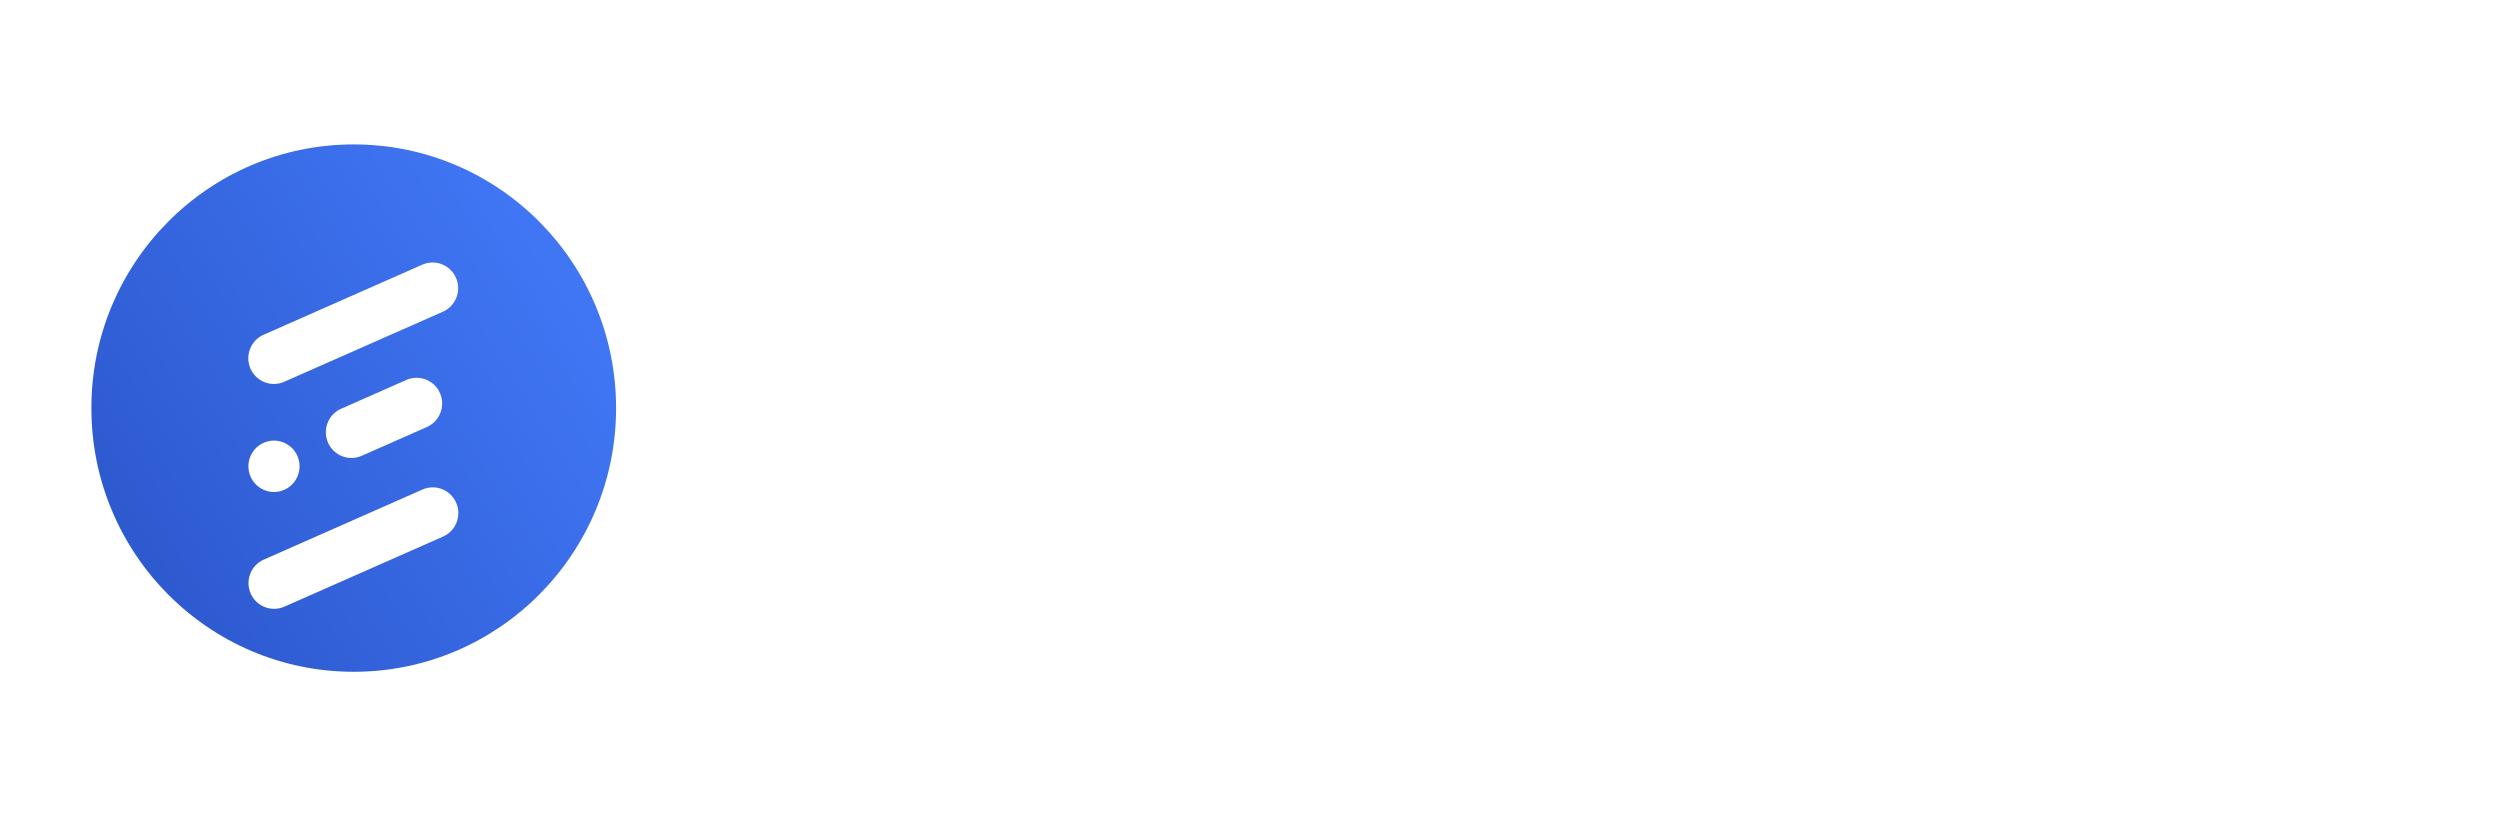 <svg width="340" height="112" viewBox="0 0 340 112" fill="none" xmlns="http://www.w3.org/2000/svg">
<path d="M103.52 70V39.508H124.112V45.272H110.384V51.256H122.572V56.888H110.384V64.236H125.124V70H103.52ZM138.52 64.764C139.488 64.764 140.28 64.691 140.896 64.544C141.541 64.368 142.054 64.148 142.436 63.884C142.817 63.591 143.081 63.253 143.228 62.872C143.374 62.491 143.448 62.065 143.448 61.596C143.448 60.599 142.978 59.777 142.04 59.132C141.101 58.457 139.488 57.739 137.2 56.976C136.202 56.624 135.205 56.228 134.208 55.788C133.21 55.319 132.316 54.747 131.524 54.072C130.732 53.368 130.086 52.532 129.588 51.564C129.089 50.567 128.84 49.364 128.84 47.956C128.84 46.548 129.104 45.287 129.632 44.172C130.16 43.028 130.908 42.06 131.876 41.268C132.844 40.476 134.017 39.875 135.396 39.464C136.774 39.024 138.329 38.804 140.06 38.804C142.113 38.804 143.888 39.024 145.384 39.464C146.88 39.904 148.112 40.388 149.08 40.916L147.1 46.328C146.249 45.888 145.296 45.507 144.24 45.184C143.213 44.832 141.966 44.656 140.5 44.656C138.857 44.656 137.669 44.891 136.936 45.36C136.232 45.8 135.88 46.489 135.88 47.428C135.88 47.985 136.012 48.455 136.276 48.836C136.54 49.217 136.906 49.569 137.376 49.892C137.874 50.185 138.432 50.464 139.048 50.728C139.693 50.963 140.397 51.212 141.16 51.476C142.744 52.063 144.122 52.649 145.296 53.236C146.469 53.793 147.437 54.453 148.2 55.216C148.992 55.979 149.578 56.873 149.96 57.9C150.341 58.927 150.532 60.173 150.532 61.64C150.532 64.485 149.534 66.7 147.54 68.284C145.545 69.839 142.538 70.616 138.52 70.616C137.17 70.616 135.953 70.528 134.868 70.352C133.782 70.205 132.814 70.015 131.964 69.78C131.142 69.545 130.424 69.296 129.808 69.032C129.221 68.768 128.722 68.519 128.312 68.284L130.248 62.828C131.157 63.327 132.272 63.781 133.592 64.192C134.941 64.573 136.584 64.764 138.52 64.764ZM169.717 70.616C164.76 70.616 160.976 69.237 158.365 66.48C155.784 63.723 154.493 59.807 154.493 54.732C154.493 52.209 154.889 49.965 155.681 48C156.473 46.005 157.558 44.333 158.937 42.984C160.316 41.605 161.958 40.564 163.865 39.86C165.772 39.156 167.84 38.804 170.069 38.804C171.36 38.804 172.533 38.907 173.589 39.112C174.645 39.288 175.569 39.508 176.361 39.772C177.153 40.007 177.813 40.256 178.341 40.52C178.869 40.784 179.25 40.989 179.485 41.136L177.505 46.68C176.566 46.181 175.466 45.756 174.205 45.404C172.973 45.052 171.565 44.876 169.981 44.876C168.925 44.876 167.884 45.052 166.857 45.404C165.86 45.756 164.965 46.328 164.173 47.12C163.41 47.883 162.794 48.88 162.325 50.112C161.856 51.344 161.621 52.84 161.621 54.6C161.621 56.008 161.768 57.328 162.061 58.56C162.384 59.763 162.882 60.804 163.557 61.684C164.261 62.564 165.17 63.268 166.285 63.796C167.4 64.295 168.749 64.544 170.333 64.544C171.33 64.544 172.225 64.485 173.017 64.368C173.809 64.251 174.513 64.119 175.129 63.972C175.745 63.796 176.288 63.605 176.757 63.4C177.226 63.195 177.652 63.004 178.033 62.828L179.925 68.328C178.957 68.915 177.593 69.443 175.833 69.912C174.073 70.381 172.034 70.616 169.717 70.616ZM208.819 70.616C203.861 70.616 200.077 69.237 197.467 66.48C194.885 63.723 193.595 59.807 193.595 54.732C193.595 52.209 193.991 49.965 194.783 48C195.575 46.005 196.66 44.333 198.039 42.984C199.417 41.605 201.06 40.564 202.967 39.86C204.873 39.156 206.941 38.804 209.171 38.804C210.461 38.804 211.635 38.907 212.691 39.112C213.747 39.288 214.671 39.508 215.463 39.772C216.255 40.007 216.915 40.256 217.443 40.52C217.971 40.784 218.352 40.989 218.587 41.136L216.607 46.68C215.668 46.181 214.568 45.756 213.307 45.404C212.075 45.052 210.667 44.876 209.083 44.876C208.027 44.876 206.985 45.052 205.959 45.404C204.961 45.756 204.067 46.328 203.275 47.12C202.512 47.883 201.896 48.88 201.427 50.112C200.957 51.344 200.723 52.84 200.723 54.6C200.723 56.008 200.869 57.328 201.163 58.56C201.485 59.763 201.984 60.804 202.659 61.684C203.363 62.564 204.272 63.268 205.387 63.796C206.501 64.295 207.851 64.544 209.435 64.544C210.432 64.544 211.327 64.485 212.119 64.368C212.911 64.251 213.615 64.119 214.231 63.972C214.847 63.796 215.389 63.605 215.859 63.4C216.328 63.195 216.753 63.004 217.135 62.828L219.027 68.328C218.059 68.915 216.695 69.443 214.935 69.912C213.175 70.381 211.136 70.616 208.819 70.616ZM241.838 39.508H248.702V70H241.838V57.064H230.31V70H223.446V39.508H230.31V51.168H241.838V39.508ZM276.174 70C275.852 68.944 275.485 67.859 275.074 66.744C274.693 65.629 274.312 64.515 273.93 63.4H262.05C261.669 64.515 261.273 65.629 260.862 66.744C260.481 67.859 260.129 68.944 259.806 70H252.678C253.822 66.715 254.908 63.679 255.934 60.892C256.961 58.105 257.958 55.48 258.926 53.016C259.924 50.552 260.892 48.22 261.83 46.02C262.798 43.791 263.796 41.62 264.822 39.508H271.378C272.376 41.62 273.358 43.791 274.326 46.02C275.294 48.22 276.262 50.552 277.23 53.016C278.228 55.48 279.24 58.105 280.266 60.892C281.293 63.679 282.378 66.715 283.522 70H276.174ZM267.946 46.416C267.8 46.856 267.58 47.457 267.286 48.22C266.993 48.983 266.656 49.863 266.274 50.86C265.893 51.857 265.468 52.957 264.998 54.16C264.558 55.363 264.104 56.624 263.634 57.944H272.302C271.833 56.624 271.378 55.363 270.938 54.16C270.498 52.957 270.073 51.857 269.662 50.86C269.281 49.863 268.944 48.983 268.65 48.22C268.357 47.457 268.122 46.856 267.946 46.416ZM287.469 39.508H294.333V70H287.469V39.508ZM321.851 70C319.886 66.509 317.759 63.063 315.471 59.66C313.183 56.257 310.748 53.045 308.167 50.024V70H301.391V39.508H306.979C307.947 40.476 309.018 41.664 310.191 43.072C311.364 44.48 312.552 45.991 313.755 47.604C314.987 49.188 316.204 50.845 317.407 52.576C318.61 54.277 319.739 55.92 320.795 57.504V39.508H327.615V70H321.851Z" fill="white"/>
<g clip-path="url(#clip0_224_4)">
<mask id="mask0_224_4" style="mask-type:luminance" maskUnits="userSpaceOnUse" x="12" y="16" width="74" height="79">
<path d="M85.286 16H12V95H85.286V16Z" fill="white"/>
</mask>
<g mask="url(#mask0_224_4)">
<mask id="mask1_224_4" style="mask-type:luminance" maskUnits="userSpaceOnUse" x="-2" y="9" width="336" height="91">
<path d="M333.657 9.363H-1.42V99.496H333.657V9.363Z" fill="white"/>
</mask>
<g mask="url(#mask1_224_4)">
<path d="M48.106 91.362C67.812 91.362 83.787 75.306 83.787 55.501C83.787 35.696 67.812 19.641 48.106 19.641C28.401 19.641 12.426 35.696 12.426 55.501C12.426 75.306 28.401 91.362 48.106 91.362Z" fill="url(#paint0_linear_224_4)"/>
<g filter="url(#filter0_d_224_4)">
<path d="M57.43 31.995L35.849 41.524C34.091 42.3 33.291 44.362 34.064 46.129C34.837 47.896 36.889 48.7 38.648 47.923L60.229 38.394C61.987 37.618 62.786 35.556 62.014 33.789C61.241 32.022 59.189 31.219 57.43 31.995Z" fill="white"/>
</g>
<g filter="url(#filter1_d_224_4)">
<path d="M55.257 47.675L46.394 51.588C44.636 52.365 43.836 54.427 44.609 56.194C45.382 57.961 47.434 58.764 49.193 57.987L58.056 54.074C59.814 53.297 60.613 51.236 59.84 49.468C59.068 47.702 57.016 46.899 55.257 47.675Z" fill="white"/>
</g>
<g filter="url(#filter2_d_224_4)">
<path d="M40.446 58.01C39.673 56.243 37.621 55.44 35.863 56.216C34.104 56.992 33.305 59.054 34.078 60.821C34.851 62.588 36.903 63.391 38.661 62.615C40.42 61.839 41.219 59.776 40.446 58.01Z" fill="white"/>
</g>
<g filter="url(#filter3_d_224_4)">
<path d="M57.456 62.577L35.875 72.106C34.116 72.882 33.317 74.945 34.09 76.711C34.862 78.478 36.914 79.281 38.673 78.505L60.254 68.976C62.013 68.2 62.812 66.138 62.039 64.371C61.266 62.604 59.214 61.801 57.456 62.577Z" fill="white"/>
</g>
</g>
</g>
</g>
<defs>
<filter id="filter0_d_224_4" x="29.77" y="31.699" width="36.539" height="24.52" filterUnits="userSpaceOnUse" color-interpolation-filters="sRGB">
<feFlood flood-opacity="0" result="BackgroundImageFix"/>
<feColorMatrix in="SourceAlpha" type="matrix" values="0 0 0 0 0 0 0 0 0 0 0 0 0 0 0 0 0 0 127 0" result="hardAlpha"/>
<feOffset dy="4"/>
<feGaussianBlur stdDeviation="2"/>
<feComposite in2="hardAlpha" operator="out"/>
<feColorMatrix type="matrix" values="0 0 0 0 0 0 0 0 0 0 0 0 0 0 0 0 0 0 0.25 0"/>
<feBlend mode="normal" in2="BackgroundImageFix" result="effect1_dropShadow_224_4"/>
<feBlend mode="normal" in="SourceGraphic" in2="effect1_dropShadow_224_4" result="shape"/>
</filter>
<filter id="filter1_d_224_4" x="40.315" y="47.379" width="23.82" height="18.904" filterUnits="userSpaceOnUse" color-interpolation-filters="sRGB">
<feFlood flood-opacity="0" result="BackgroundImageFix"/>
<feColorMatrix in="SourceAlpha" type="matrix" values="0 0 0 0 0 0 0 0 0 0 0 0 0 0 0 0 0 0 127 0" result="hardAlpha"/>
<feOffset dy="4"/>
<feGaussianBlur stdDeviation="2"/>
<feComposite in2="hardAlpha" operator="out"/>
<feColorMatrix type="matrix" values="0 0 0 0 0 0 0 0 0 0 0 0 0 0 0 0 0 0 0.25 0"/>
<feBlend mode="normal" in2="BackgroundImageFix" result="effect1_dropShadow_224_4"/>
<feBlend mode="normal" in="SourceGraphic" in2="effect1_dropShadow_224_4" result="shape"/>
</filter>
<filter id="filter2_d_224_4" x="29.783" y="55.92" width="14.957" height="14.99" filterUnits="userSpaceOnUse" color-interpolation-filters="sRGB">
<feFlood flood-opacity="0" result="BackgroundImageFix"/>
<feColorMatrix in="SourceAlpha" type="matrix" values="0 0 0 0 0 0 0 0 0 0 0 0 0 0 0 0 0 0 127 0" result="hardAlpha"/>
<feOffset dy="4"/>
<feGaussianBlur stdDeviation="2"/>
<feComposite in2="hardAlpha" operator="out"/>
<feColorMatrix type="matrix" values="0 0 0 0 0 0 0 0 0 0 0 0 0 0 0 0 0 0 0.25 0"/>
<feBlend mode="normal" in2="BackgroundImageFix" result="effect1_dropShadow_224_4"/>
<feBlend mode="normal" in="SourceGraphic" in2="effect1_dropShadow_224_4" result="shape"/>
</filter>
<filter id="filter3_d_224_4" x="29.795" y="62.281" width="36.539" height="24.52" filterUnits="userSpaceOnUse" color-interpolation-filters="sRGB">
<feFlood flood-opacity="0" result="BackgroundImageFix"/>
<feColorMatrix in="SourceAlpha" type="matrix" values="0 0 0 0 0 0 0 0 0 0 0 0 0 0 0 0 0 0 127 0" result="hardAlpha"/>
<feOffset dy="4"/>
<feGaussianBlur stdDeviation="2"/>
<feComposite in2="hardAlpha" operator="out"/>
<feColorMatrix type="matrix" values="0 0 0 0 0 0 0 0 0 0 0 0 0 0 0 0 0 0 0.25 0"/>
<feBlend mode="normal" in2="BackgroundImageFix" result="effect1_dropShadow_224_4"/>
<feBlend mode="normal" in="SourceGraphic" in2="effect1_dropShadow_224_4" result="shape"/>
</filter>
<linearGradient id="paint0_linear_224_4" x1="19.455" y1="74.448" x2="76.923" y2="37.993" gradientUnits="userSpaceOnUse">
<stop stop-color="#2E5AD0"/>
<stop offset="1" stop-color="#4076F4"/>
</linearGradient>
<clipPath id="clip0_224_4">
<rect width="72" height="79" fill="white" transform="translate(12 16)"/>
</clipPath>
</defs>
</svg>
